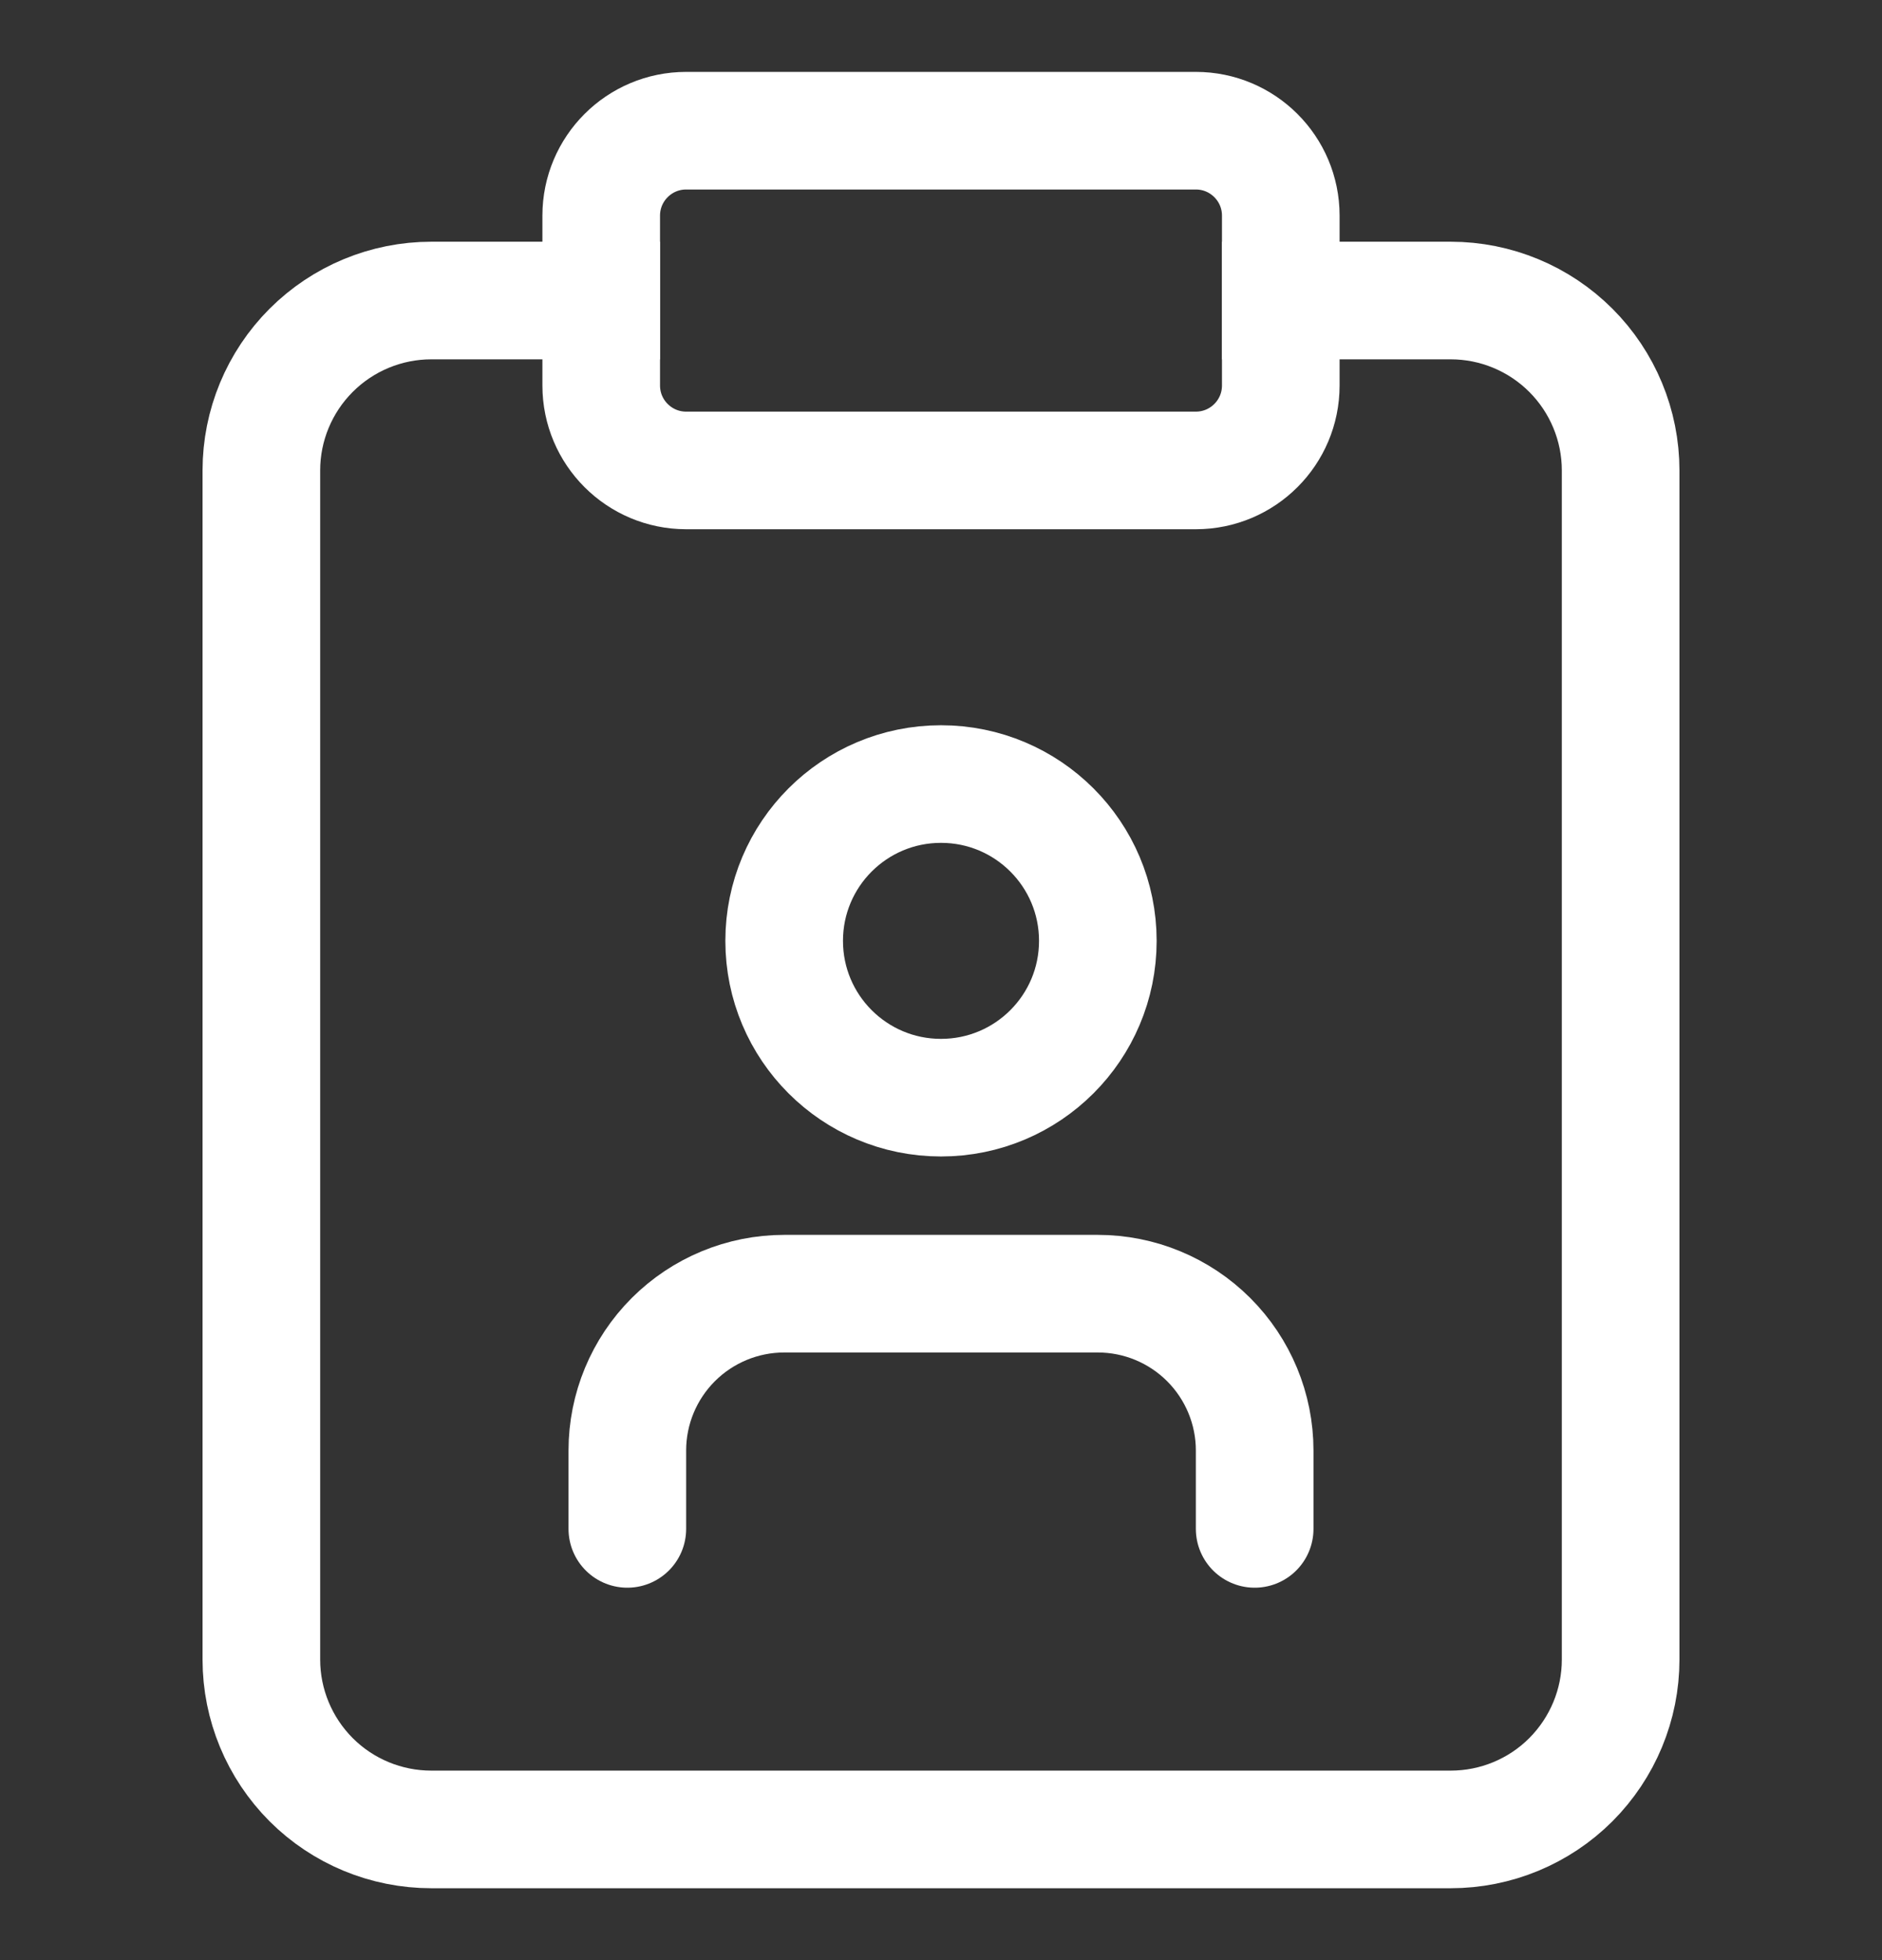<svg width="24" height="25" viewBox="0 0 24 25" fill="none" xmlns="http://www.w3.org/2000/svg">
<rect x="0" y="0" width="24" height="25" fill="#333333" stroke="none"/>
<path d="M16.333 3.833H18.5C19.075 3.833 19.626 4.062 20.032 4.468C20.438 4.874 20.667 5.425 20.667 6V21.167C20.667 21.741 20.438 22.292 20.032 22.699C19.626 23.105 19.075 23.333 18.5 23.333H5.5C4.925 23.333 4.374 23.105 3.968 22.699C3.562 22.292 3.333 21.741 3.333 21.167V6C3.333 5.425 3.562 4.874 3.968 4.468C4.374 4.062 4.925 3.833 5.5 3.833H7.667" stroke="white" stroke-width="1.5" stroke-linecap="square"/>
<path d="M15.25 1.667H8.75C8.152 1.667 7.667 2.152 7.667 2.75V4.917C7.667 5.515 8.152 6 8.75 6H15.25C15.848 6 16.333 5.515 16.333 4.917V2.75C16.333 2.152 15.848 1.667 15.25 1.667Z" stroke="white" stroke-width="1.5" stroke-linecap="square"/>
<path d="M16 19.5V18.5C16 17.97 15.789 17.461 15.414 17.086C15.039 16.711 14.53 16.5 14 16.5H10C9.47 16.5 8.961 16.711 8.586 17.086C8.211 17.461 8 17.97 8 18.5V19.5" stroke="white" stroke-width="1.5" stroke-linecap="round" stroke-linejoin="round"/>
<path d="M12 14C13.105 14 14 13.105 14 12C14 10.895 13.105 10 12 10C10.895 10 10 10.895 10 12C10 13.105 10.895 14 12 14Z" stroke="white" stroke-width="1.5" stroke-linecap="round" stroke-linejoin="round"/>
</svg>
